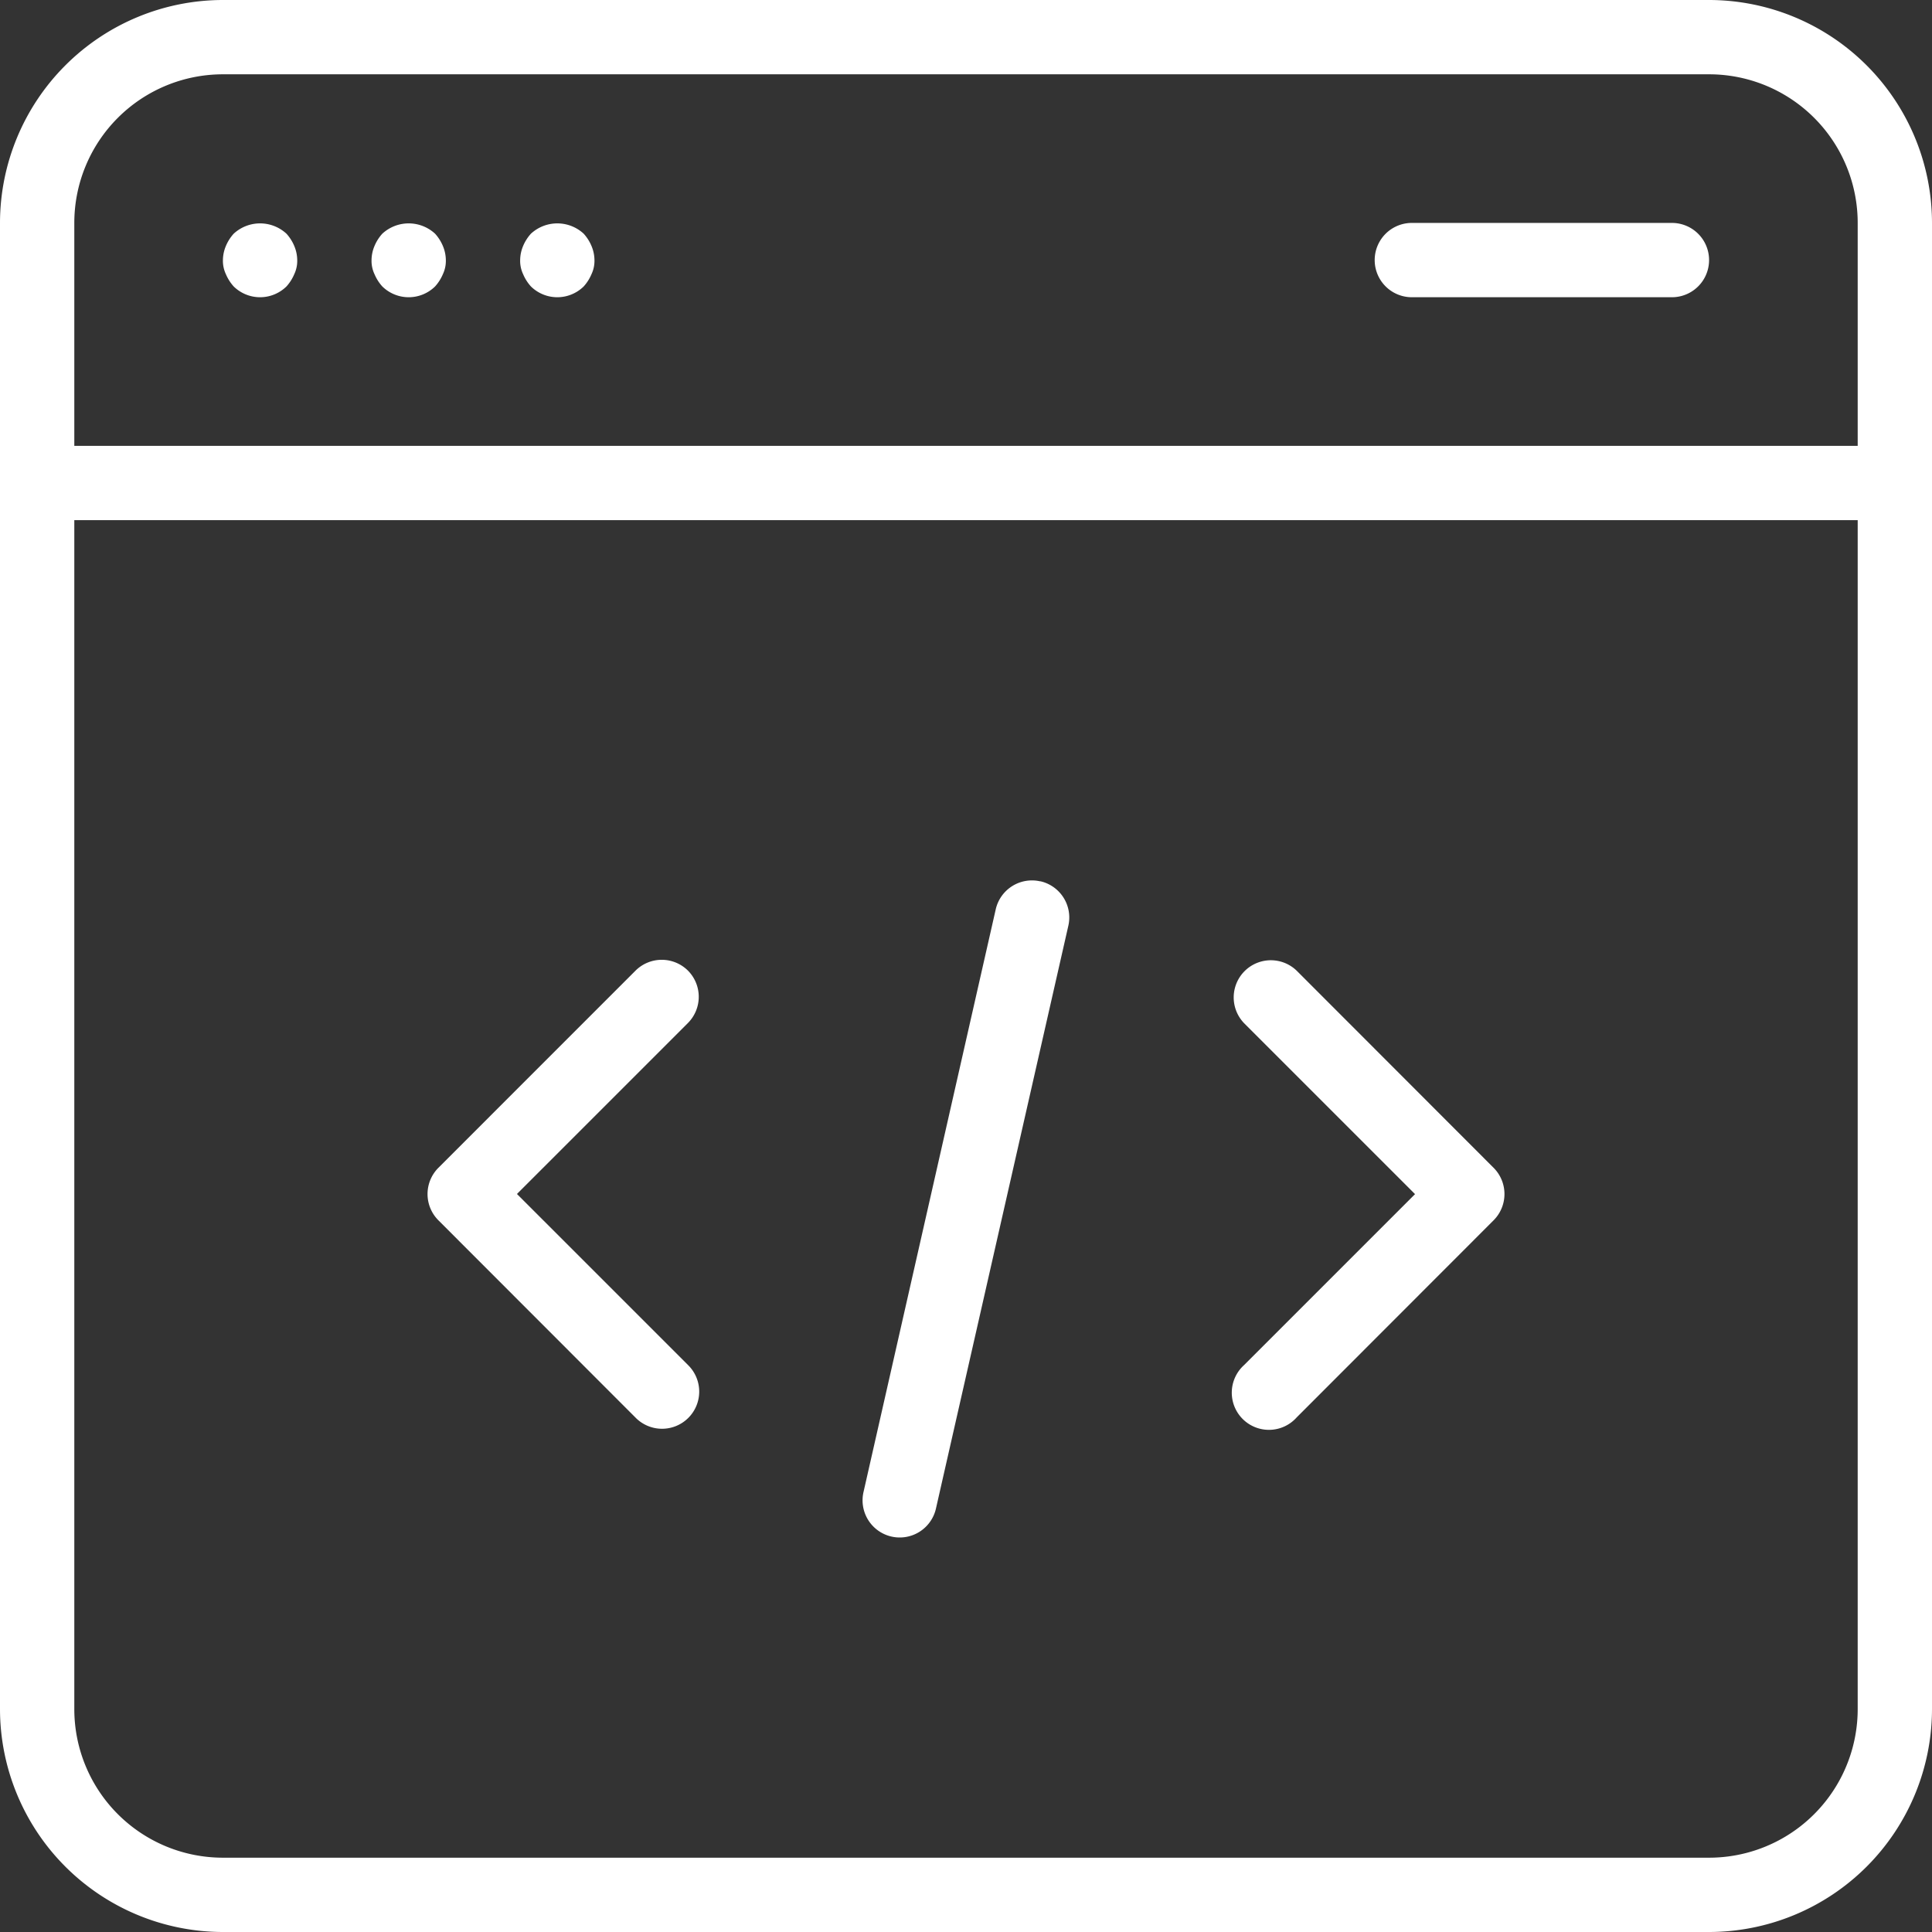 <svg id="Group_239" data-name="Group 239" xmlns="http://www.w3.org/2000/svg" xmlns:xlink="http://www.w3.org/1999/xlink" width="52" height="52" viewBox="0 0 52 52">
  <rect x="0" y="0" width="52" height="52" fill="#333333" stroke="none"/>
  <defs>
    <clipPath id="clip-path">
      <rect id="Rectangle_427" data-name="Rectangle 427" width="52" height="52" fill="#fff"/>
    </clipPath>
  </defs>
  <g id="Group_238" data-name="Group 238" clip-path="url(#clip-path)">
    <path id="Path_13345" data-name="Path 13345" d="M46,0H6A6.006,6.006,0,0,0,0,6V46a6.006,6.006,0,0,0,6,6H46a6.006,6.006,0,0,0,6-6V6a6.006,6.006,0,0,0-6-6M6,2H46a4,4,0,0,1,4,4v6H2V6A4,4,0,0,1,6,2M46,50H6a4,4,0,0,1-4-4V14H50V46a4,4,0,0,1-4,4" fill="#fff"/>
    <path id="Path_13346" data-name="Path 13346" d="M18.518,26.126a1,1,0,0,0-1.414,0L11.8,31.431a1,1,0,0,0,0,1.414L17.1,38.15a1,1,0,1,0,1.414-1.414l-4.6-4.6,4.6-4.6a1,1,0,0,0,0-1.414" fill="#fff"/>
    <path id="Path_13347" data-name="Path 13347" d="M34.9,26.126a1,1,0,0,0-1.414,1.414l4.6,4.6-4.6,4.6A1,1,0,1,0,34.9,38.15L40.2,32.845a1,1,0,0,0,0-1.414Z" fill="#fff"/>
    <path id="Path_13348" data-name="Path 13348" d="M28,23.722a1,1,0,0,0-1.2.754L23.245,40.143a1,1,0,1,0,1.95.443l3.559-15.667a1,1,0,0,0-.753-1.2" fill="#fff"/>
    <path id="Path_13349" data-name="Path 13349" d="M6.29,7.71a1.014,1.014,0,0,0,1.42,0,1.169,1.169,0,0,0,.21-.33A.838.838,0,0,0,8,7a1,1,0,0,0-.08-.38,1.155,1.155,0,0,0-.21-.33,1.047,1.047,0,0,0-1.42,0,1.155,1.155,0,0,0-.21.33A1,1,0,0,0,6,7a.838.838,0,0,0,.08.38,1.169,1.169,0,0,0,.21.33" fill="#fff"/>
    <path id="Path_13350" data-name="Path 13350" d="M10.29,7.71a1.014,1.014,0,0,0,1.42,0,1.169,1.169,0,0,0,.21-.33A.839.839,0,0,0,12,7a1,1,0,0,0-.08-.38,1.155,1.155,0,0,0-.21-.33,1.047,1.047,0,0,0-1.42,0,1.155,1.155,0,0,0-.21.33A1,1,0,0,0,10,7a.839.839,0,0,0,.08.38,1.169,1.169,0,0,0,.21.33" fill="#fff"/>
    <path id="Path_13351" data-name="Path 13351" d="M14.29,7.71a1.014,1.014,0,0,0,1.42,0,1.169,1.169,0,0,0,.21-.33A.839.839,0,0,0,16,7a1,1,0,0,0-.08-.38,1.155,1.155,0,0,0-.21-.33,1.047,1.047,0,0,0-1.42,0,1.155,1.155,0,0,0-.21.33A1,1,0,0,0,14,7a.839.839,0,0,0,.08.38,1.169,1.169,0,0,0,.21.33" fill="#fff"/>
    <path id="Path_13352" data-name="Path 13352" d="M38,8h7a1,1,0,0,0,0-2H38a1,1,0,0,0,0,2" fill="#fff"/>
  </g>
</svg>
